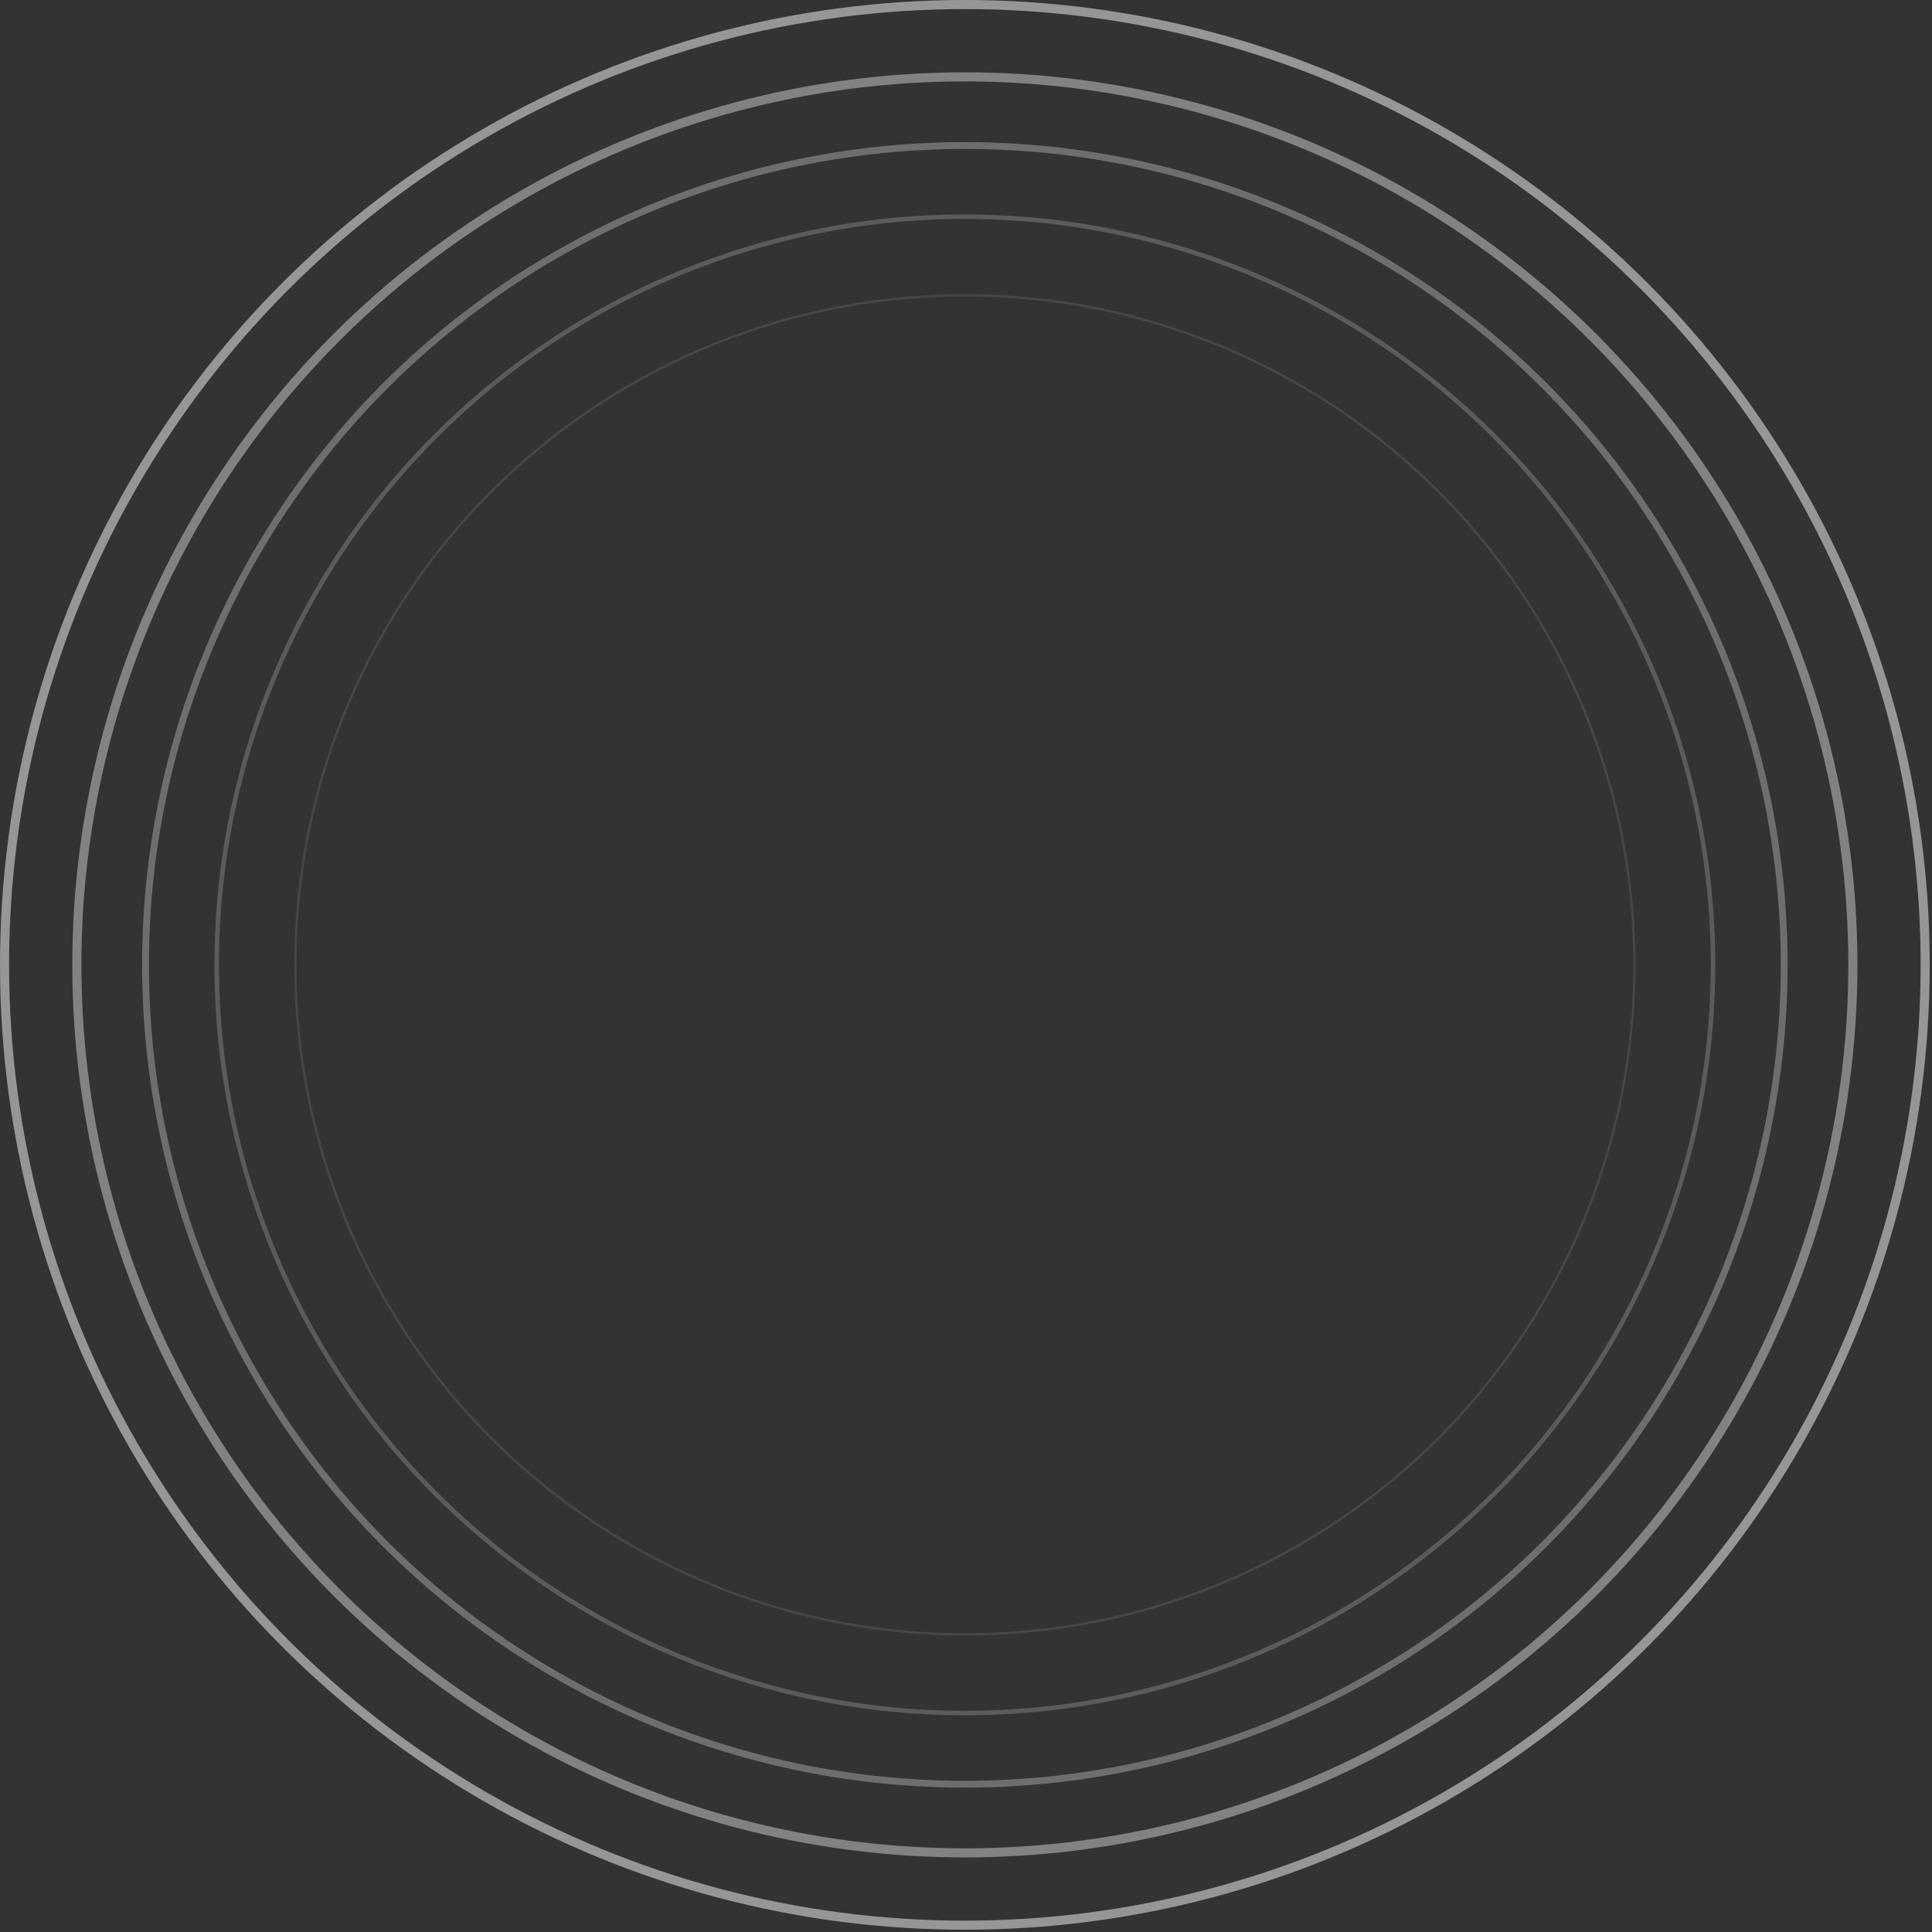 <?xml version="1.0" encoding="UTF-8"?>
<svg width="850px" height="850px" viewBox="0 0 850 850" version="1.1" xmlns="http://www.w3.org/2000/svg" xmlns:xlink="http://www.w3.org/1999/xlink">
    <rect x="0" y="0" width="850" height="850" fill="#333333" stroke="none"/>
    <!-- Generator: Sketch 59.1 (86144) - https://sketch.com -->
    <title>污染</title>
    <desc>Created with Sketch.</desc>
    <g id="页面-1" stroke="none" stroke-width="1" fill="none" fill-rule="evenodd" opacity="0.486">
        <g id="黑白" transform="translate(-1000, -1310)" stroke="#FFFFFF">
            <g id="编组" transform="translate(42, 149)">
                <g id="污染" transform="translate(958, 1161)">
                    <circle id="椭圆形" stroke-width="4" cx="424.5" cy="424.5" r="422.5"></circle>
                    <circle id="椭圆形" stroke-width="4" opacity="0.8" cx="424.5" cy="424.5" r="390.69"></circle>
                    <circle id="椭圆形" stroke-width="3" opacity="0.6" cx="424.5" cy="424.5" r="360.477"></circle>
                    <circle id="椭圆形" stroke-width="2" opacity="0.4" cx="424.5" cy="424.5" r="329.167"></circle>
                    <circle id="椭圆形" opacity="0.2" cx="424.5" cy="424.5" r="294.566"></circle>
                </g>
            </g>
        </g>
    </g>
</svg>